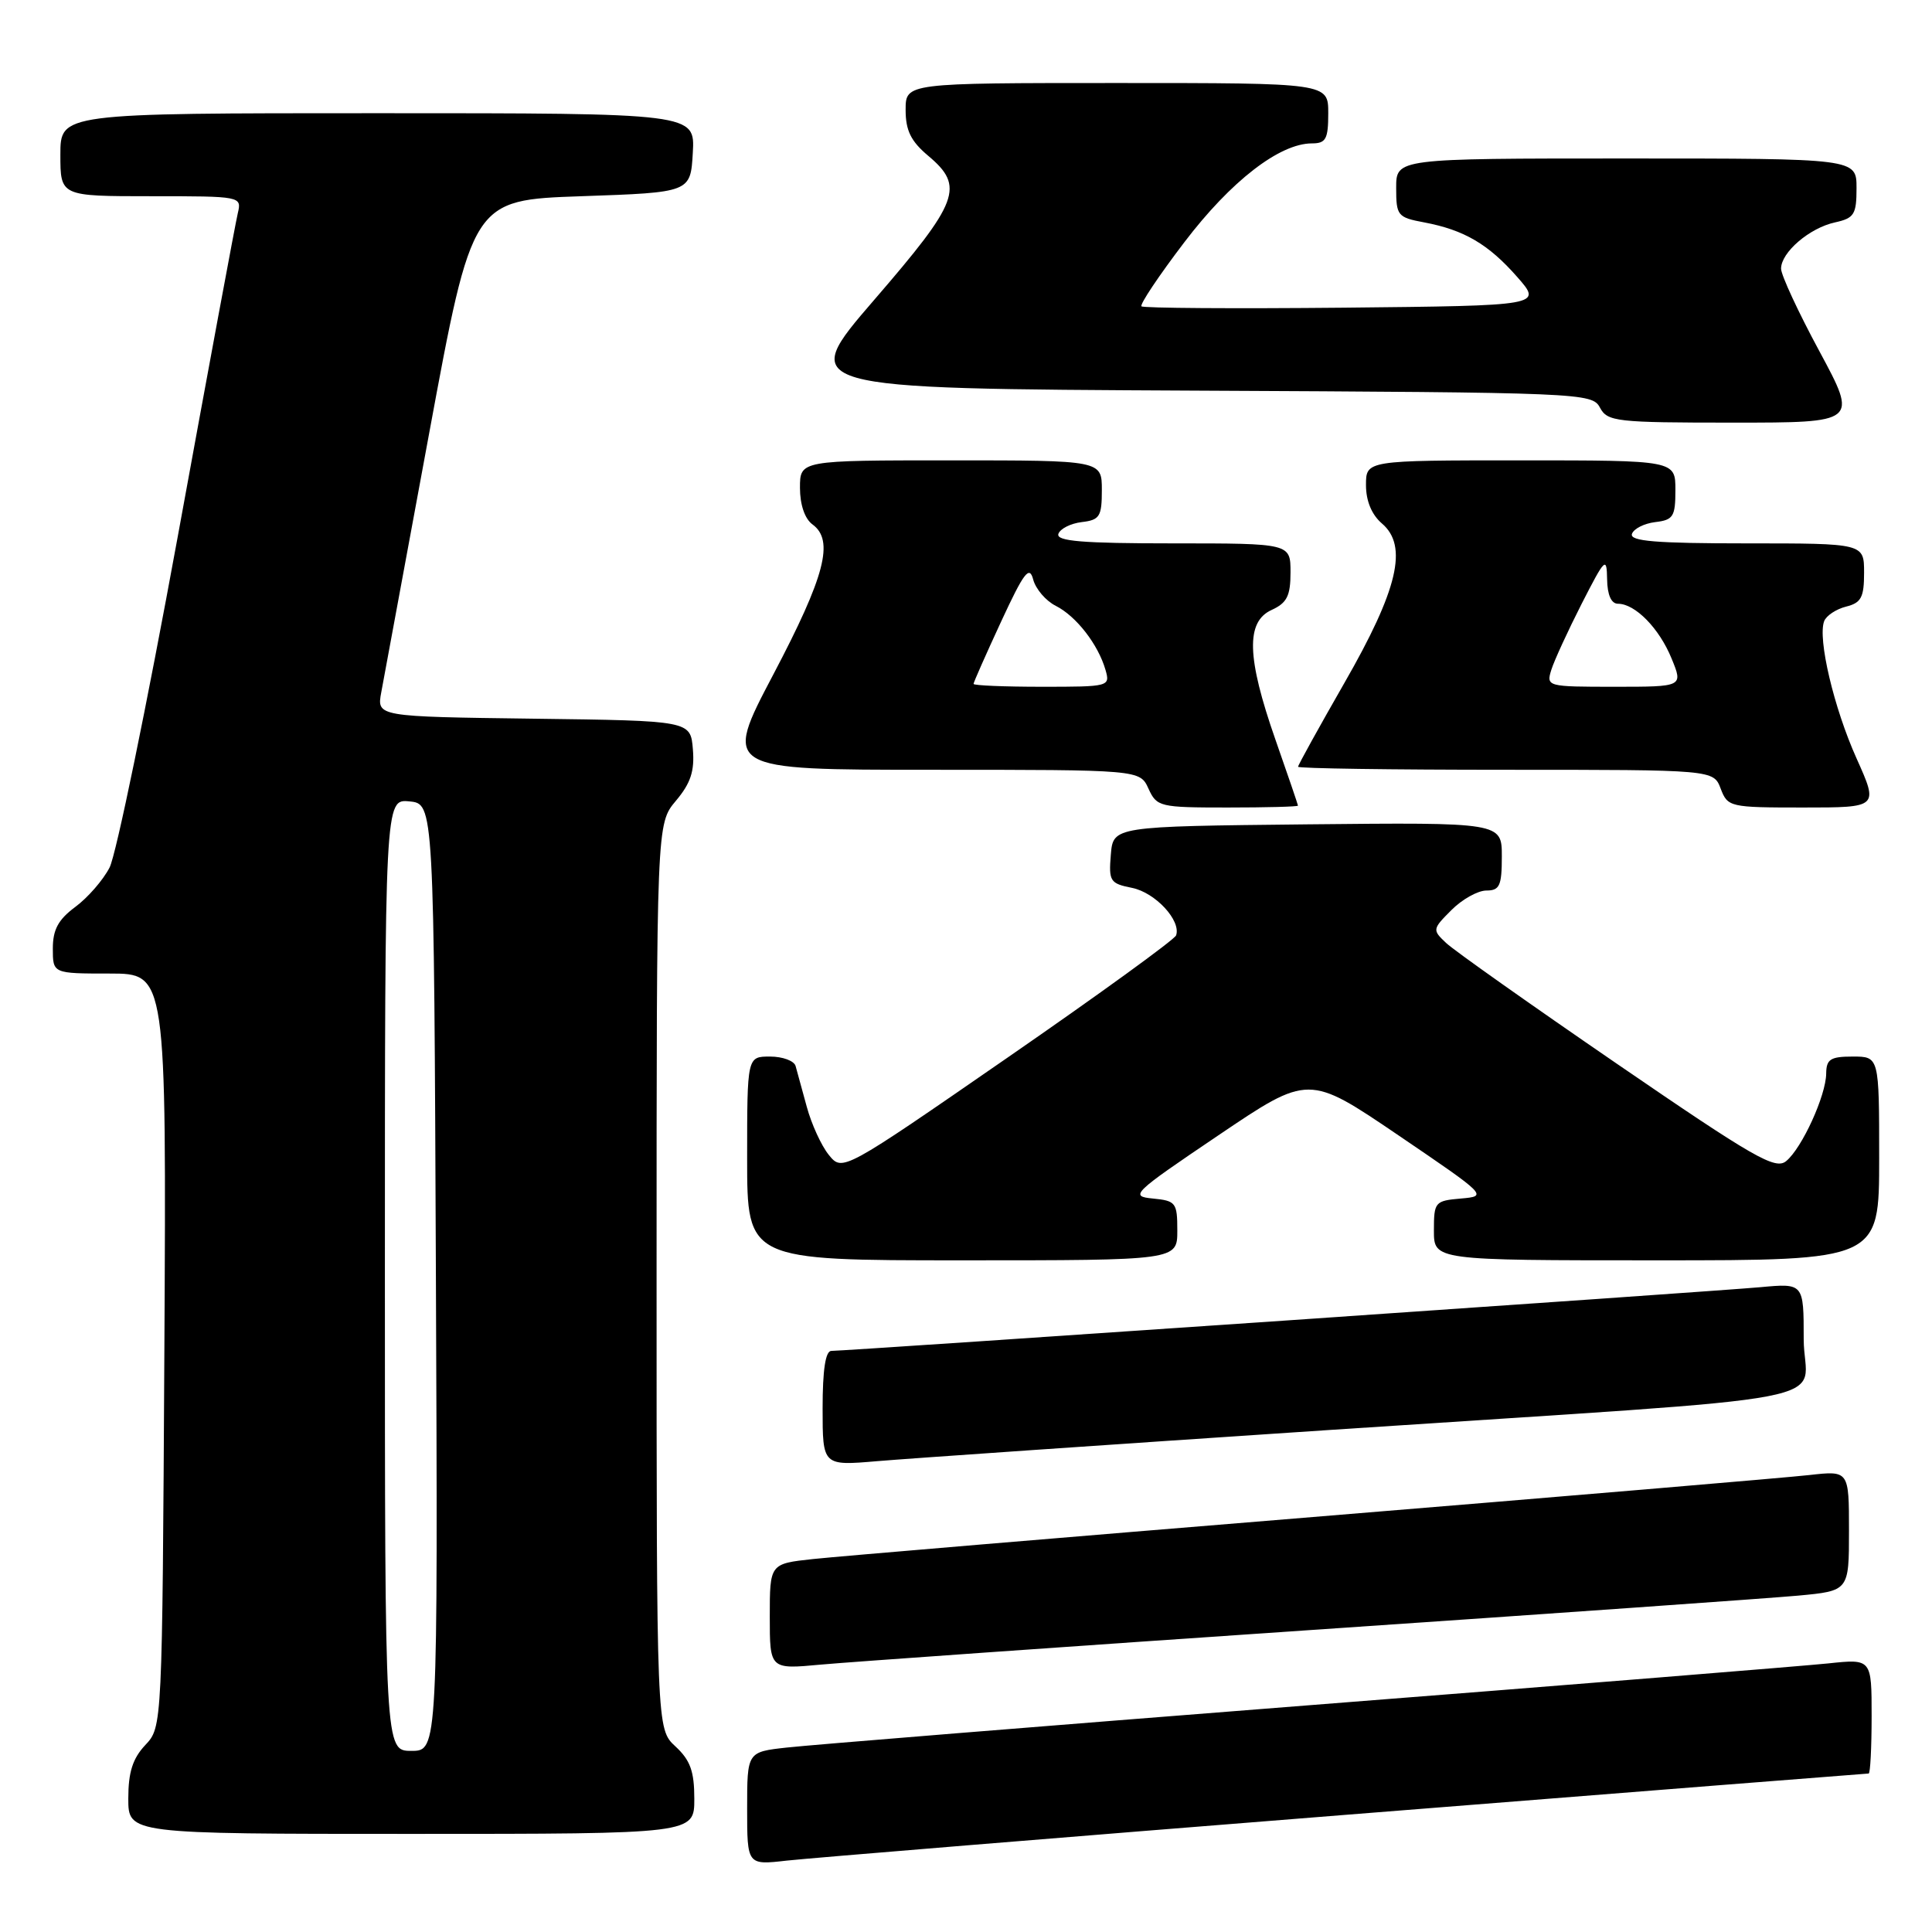 <?xml version="1.0" encoding="UTF-8" standalone="no"?>
<!DOCTYPE svg PUBLIC "-//W3C//DTD SVG 1.1//EN" "http://www.w3.org/Graphics/SVG/1.1/DTD/svg11.dtd" >
<svg xmlns="http://www.w3.org/2000/svg" xmlns:xlink="http://www.w3.org/1999/xlink" version="1.1" viewBox="0 0 256 256">
 <g >
 <path fill="currentColor"
d=" M 178.36 240.47 C 216.23 237.46 247.39 235.00 247.61 235.00 C 247.82 235.00 248.00 231.58 248.00 227.40 C 248.00 219.80 248.00 219.80 242.25 220.41 C 239.09 220.74 207.93 223.26 173.00 225.99 C 138.07 228.73 107.14 231.23 104.25 231.56 C 99.00 232.14 99.00 232.14 99.00 239.64 C 99.00 247.14 99.00 247.14 104.25 246.54 C 107.14 246.22 140.49 243.48 178.36 240.47 Z  M 92.00 238.36 C 92.00 234.70 91.47 233.24 89.50 231.41 C 87.00 229.10 87.00 229.10 87.00 169.12 C 87.00 109.15 87.00 109.15 89.56 106.11 C 91.52 103.78 92.05 102.17 91.81 99.28 C 91.50 95.50 91.50 95.50 70.71 95.23 C 49.92 94.96 49.92 94.96 50.52 91.73 C 50.84 89.95 53.69 74.55 56.85 57.50 C 62.58 26.50 62.58 26.50 77.04 26.00 C 91.50 25.50 91.50 25.50 91.80 20.25 C 92.10 15.00 92.10 15.00 50.05 15.00 C 8.00 15.00 8.00 15.00 8.00 20.50 C 8.00 26.00 8.00 26.00 20.02 26.00 C 31.97 26.00 32.04 26.01 31.51 28.25 C 31.21 29.49 27.62 48.82 23.53 71.22 C 19.43 93.62 15.38 113.30 14.52 114.95 C 13.67 116.61 11.62 118.96 9.98 120.17 C 7.72 121.85 7.00 123.17 7.00 125.69 C 7.00 129.00 7.00 129.00 14.53 129.00 C 22.05 129.00 22.05 129.00 21.78 178.92 C 21.50 228.84 21.50 228.84 19.25 231.23 C 17.58 233.01 17.00 234.83 17.00 238.31 C 17.00 243.00 17.00 243.00 54.50 243.00 C 92.00 243.00 92.00 243.00 92.00 238.36 Z  M 173.50 216.00 C 205.40 213.83 234.54 211.77 238.25 211.43 C 245.00 210.80 245.00 210.80 245.00 202.83 C 245.00 194.86 245.00 194.86 239.75 195.45 C 236.86 195.78 207.28 198.28 174.00 201.01 C 140.72 203.73 110.91 206.24 107.75 206.58 C 102.00 207.20 102.00 207.20 102.00 214.20 C 102.00 221.20 102.00 221.20 108.75 220.57 C 112.46 220.23 141.60 218.17 173.50 216.00 Z  M 176.00 189.49 C 247.15 184.76 239.00 186.32 239.00 177.44 C 239.00 170.03 239.00 170.03 233.25 170.56 C 227.27 171.11 112.19 179.00 110.16 179.00 C 109.38 179.00 109.00 181.51 109.00 186.62 C 109.00 194.23 109.00 194.23 116.25 193.61 C 120.24 193.27 147.12 191.41 176.00 189.49 Z  M 156.00 163.06 C 156.00 159.35 155.81 159.11 152.75 158.81 C 149.65 158.51 150.06 158.12 161.45 150.43 C 173.40 142.36 173.40 142.36 185.29 150.43 C 197.08 158.44 197.14 158.50 193.59 158.81 C 190.13 159.11 190.00 159.26 190.00 163.06 C 190.00 167.00 190.00 167.00 219.50 167.00 C 249.00 167.00 249.00 167.00 249.00 153.50 C 249.00 140.00 249.00 140.00 245.50 140.00 C 242.54 140.00 242.00 140.35 241.98 142.25 C 241.95 145.17 238.78 152.12 236.68 153.85 C 235.25 155.04 232.46 153.44 214.27 140.97 C 202.85 133.14 192.65 125.93 191.62 124.95 C 189.78 123.22 189.79 123.12 192.32 120.59 C 193.74 119.16 195.83 118.00 196.95 118.00 C 198.71 118.00 199.00 117.37 199.00 113.48 C 199.00 108.97 199.00 108.97 173.25 109.23 C 147.50 109.50 147.50 109.50 147.19 113.26 C 146.90 116.77 147.09 117.07 150.01 117.65 C 153.08 118.27 156.52 121.97 155.84 123.94 C 155.65 124.49 145.63 131.76 133.56 140.10 C 111.63 155.26 111.63 155.26 109.82 153.03 C 108.83 151.81 107.52 148.94 106.90 146.65 C 106.28 144.37 105.61 141.94 105.42 141.25 C 105.22 140.56 103.70 140.00 102.03 140.00 C 99.00 140.00 99.00 140.00 99.00 153.50 C 99.00 167.00 99.00 167.00 127.50 167.00 C 156.00 167.00 156.00 167.00 156.00 163.06 Z  M 171.99 106.75 C 171.98 106.61 170.64 102.67 169.00 98.00 C 165.20 87.14 165.06 82.38 168.50 80.82 C 170.53 79.89 171.00 78.96 171.00 75.84 C 171.00 72.00 171.00 72.00 155.42 72.00 C 143.40 72.00 139.93 71.71 140.24 70.75 C 140.47 70.06 141.86 69.36 143.33 69.18 C 145.72 68.90 146.00 68.45 146.00 64.93 C 146.00 61.00 146.00 61.00 126.00 61.00 C 106.00 61.00 106.00 61.00 106.00 64.64 C 106.00 66.87 106.64 68.75 107.66 69.49 C 110.56 71.61 109.33 76.33 102.48 89.35 C 95.82 102.00 95.82 102.00 123.43 102.00 C 151.04 102.00 151.04 102.00 152.18 104.50 C 153.28 106.91 153.67 107.00 162.66 107.00 C 167.80 107.00 171.99 106.89 171.99 106.75 Z  M 246.01 100.51 C 242.99 93.80 240.83 84.61 241.71 82.31 C 241.99 81.58 243.30 80.71 244.61 80.38 C 246.62 79.88 247.00 79.16 247.00 75.89 C 247.00 72.00 247.00 72.00 231.42 72.00 C 219.40 72.00 215.93 71.71 216.24 70.75 C 216.47 70.06 217.86 69.36 219.33 69.18 C 221.72 68.90 222.00 68.45 222.00 64.93 C 222.00 61.00 222.00 61.00 201.50 61.00 C 181.00 61.00 181.00 61.00 181.00 64.28 C 181.00 66.38 181.76 68.21 183.12 69.37 C 186.60 72.35 185.25 78.11 178.13 90.51 C 174.76 96.39 172.00 101.38 172.00 101.60 C 172.00 101.82 184.39 102.00 199.52 102.00 C 227.05 102.00 227.05 102.00 228.00 104.50 C 228.93 106.94 229.21 107.00 238.93 107.00 C 248.92 107.00 248.92 107.00 246.01 100.51 Z  M 241.09 46.56 C 238.29 41.38 236.00 36.44 236.00 35.60 C 236.00 33.44 239.76 30.21 243.14 29.47 C 245.69 28.91 246.00 28.42 246.00 24.92 C 246.00 21.00 246.00 21.00 215.50 21.00 C 185.00 21.00 185.00 21.00 185.00 24.89 C 185.00 28.58 185.18 28.81 188.72 29.47 C 194.01 30.47 197.22 32.35 201.04 36.70 C 204.38 40.50 204.38 40.50 178.04 40.77 C 163.55 40.91 151.50 40.83 151.25 40.59 C 151.01 40.34 153.56 36.52 156.93 32.10 C 163.09 24.00 169.55 19.00 173.84 19.00 C 175.69 19.00 176.00 18.43 176.00 15.00 C 176.00 11.00 176.00 11.00 148.00 11.00 C 120.00 11.00 120.00 11.00 120.00 14.56 C 120.00 17.30 120.70 18.72 123.00 20.65 C 127.84 24.72 127.10 26.69 115.84 39.73 C 105.68 51.50 105.68 51.50 158.31 51.76 C 209.70 52.01 210.96 52.06 212.00 54.01 C 213.00 55.87 214.12 56.00 229.62 56.00 C 246.17 56.00 246.17 56.00 241.09 46.56 Z  M 51.00 168.94 C 51.00 105.87 51.00 105.87 54.25 106.19 C 57.50 106.50 57.50 106.50 57.76 169.25 C 58.02 232.00 58.02 232.00 54.51 232.00 C 51.00 232.00 51.00 232.00 51.00 168.94 Z  M 129.00 90.62 C 129.00 90.42 130.64 86.71 132.65 82.37 C 135.68 75.83 136.40 74.89 136.90 76.78 C 137.23 78.04 138.58 79.62 139.90 80.28 C 142.61 81.65 145.51 85.39 146.48 88.75 C 147.12 90.97 147.00 91.00 138.07 91.00 C 133.08 91.00 129.00 90.83 129.00 90.62 Z  M 205.56 88.75 C 205.95 87.51 207.76 83.58 209.58 80.00 C 212.69 73.92 212.90 73.71 212.95 76.75 C 212.98 78.83 213.50 80.00 214.39 80.00 C 216.67 80.00 219.86 83.25 221.49 87.25 C 223.03 91.00 223.03 91.00 213.95 91.00 C 204.99 91.00 204.87 90.97 205.56 88.75 Z "/>
</g>
</svg>